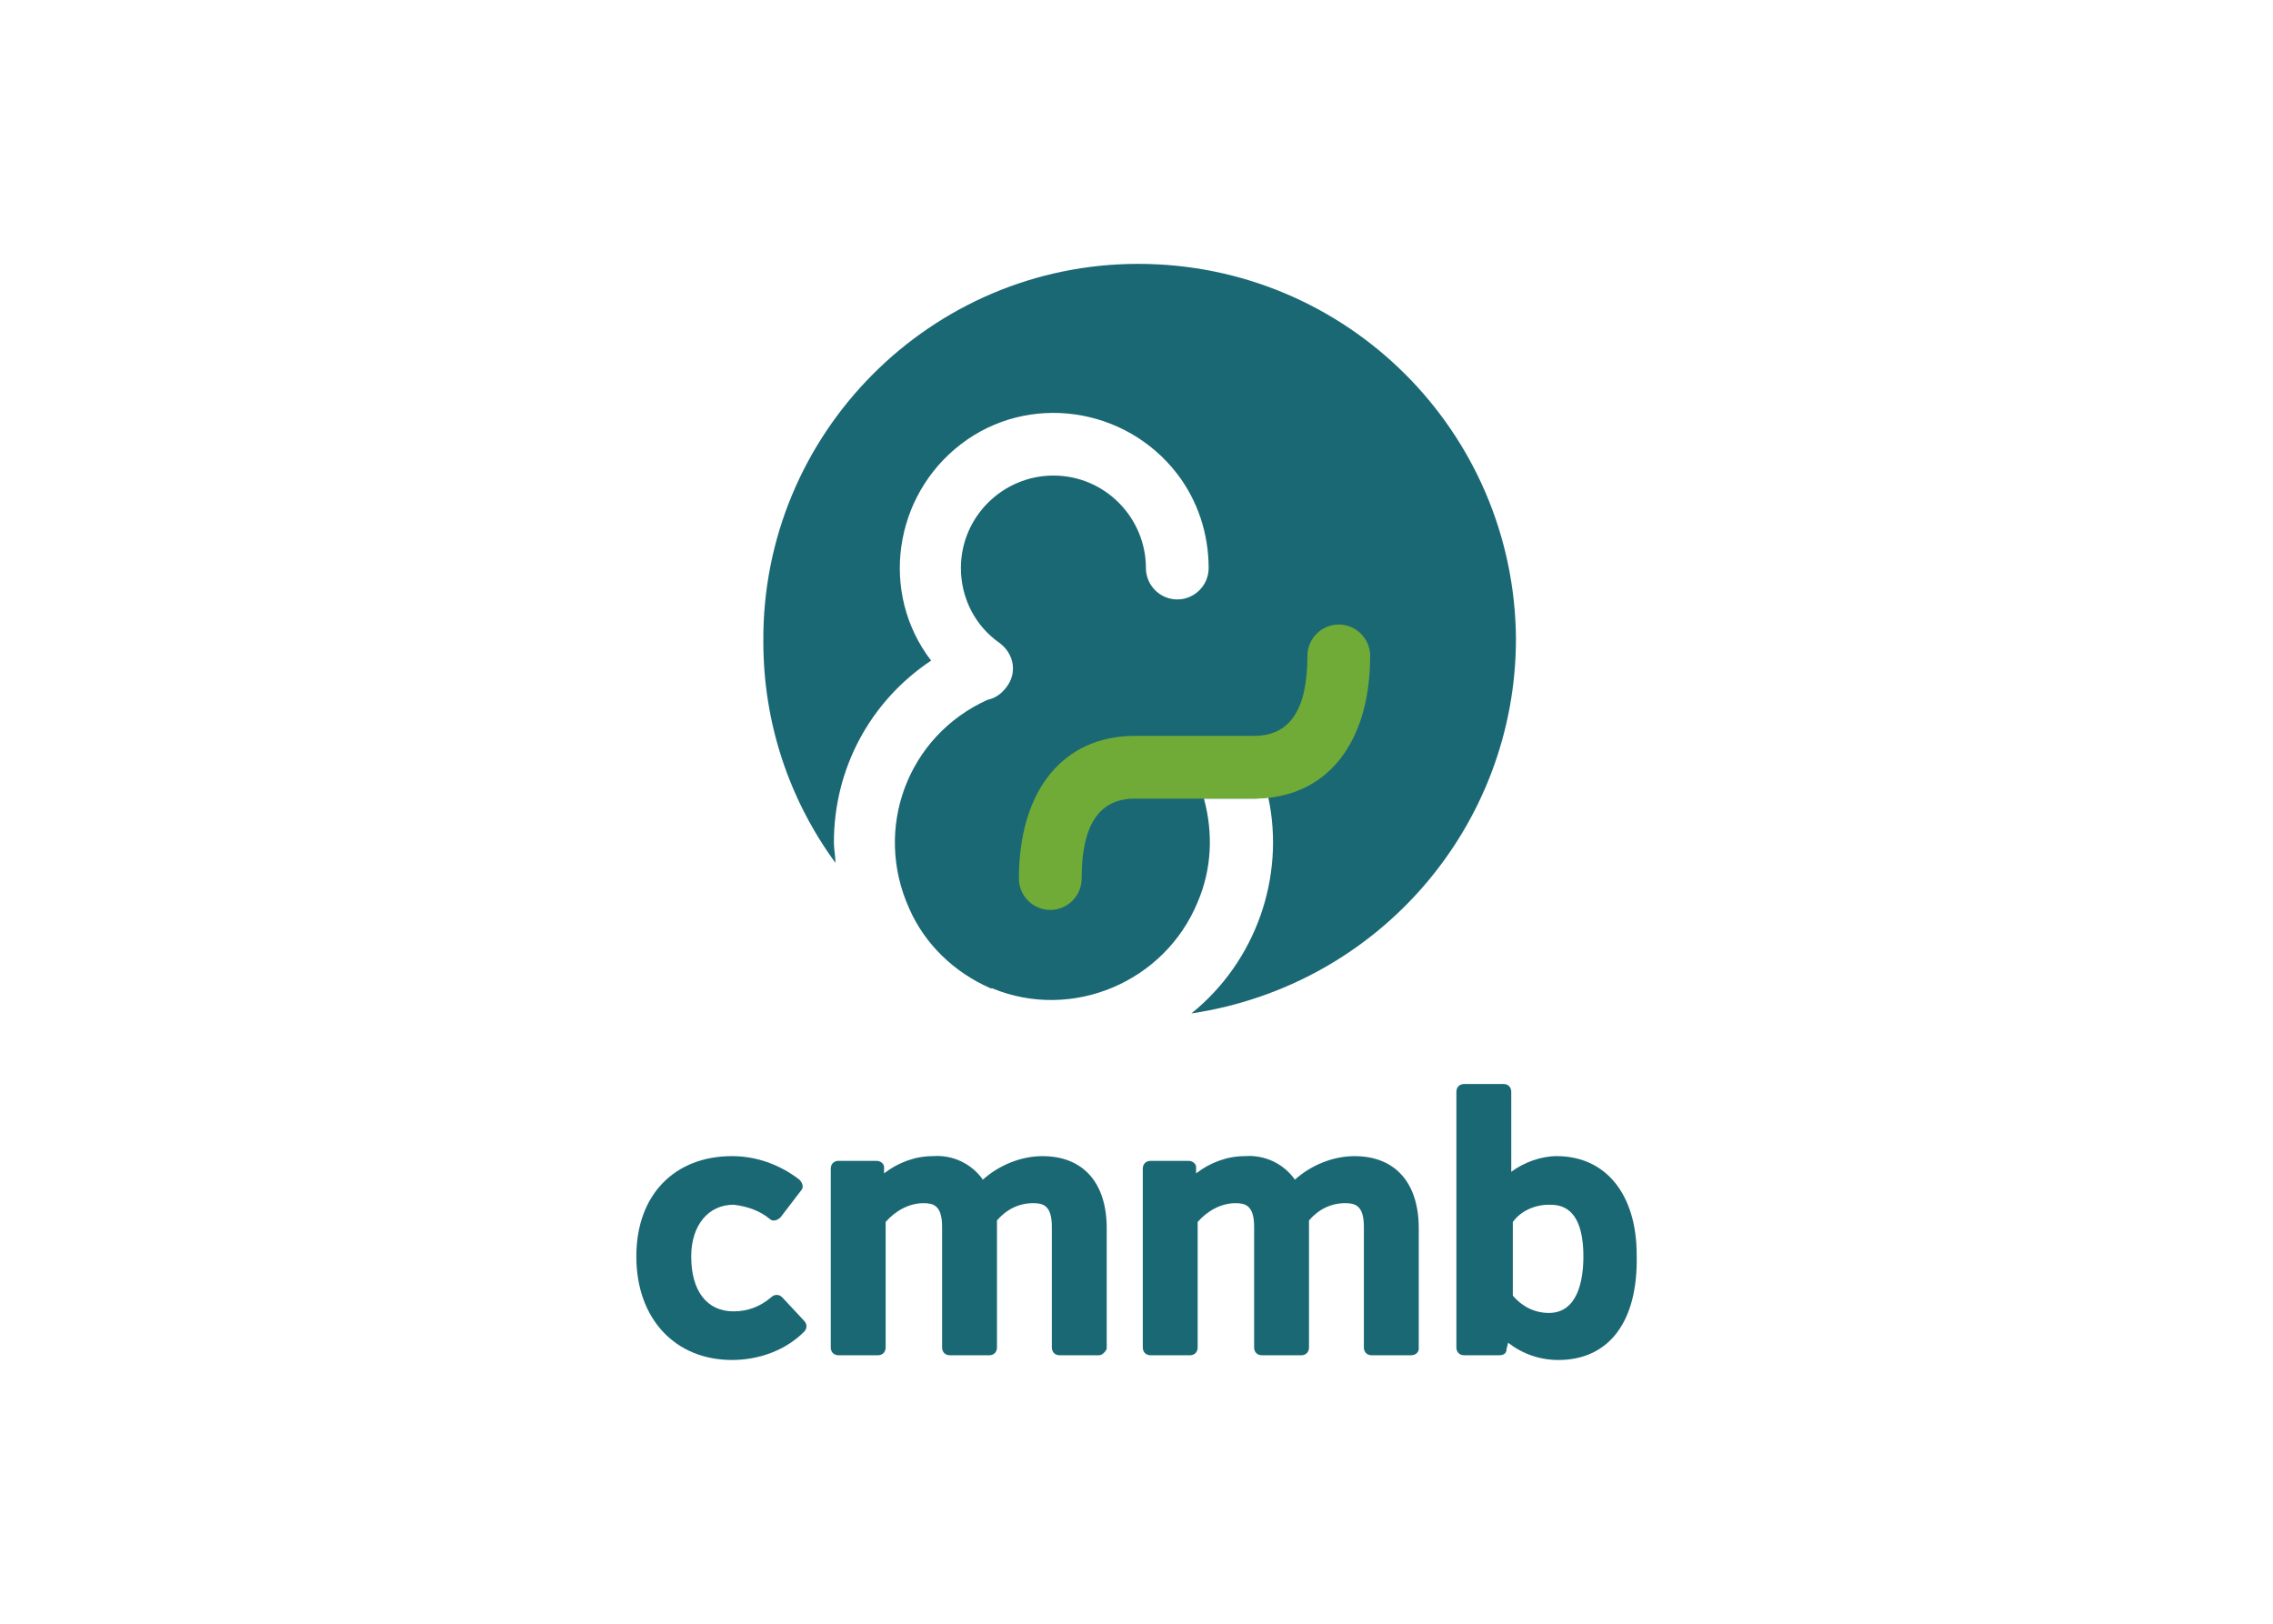 <svg clip-rule="evenodd" fill-rule="evenodd" stroke-linejoin="round" stroke-miterlimit="2" viewBox="0 0 560 400" xmlns="http://www.w3.org/2000/svg"><g fill-rule="nonzero" transform="matrix(3.863 0 0 3.863 156.774 64.614)"><g fill="#1b6875"><path d="m6.1 70c-3.6 0-6.1-2.6-6.1-6.6s2.5-6.4 6.1-6.4c1.5 0 3 .5 4.3 1.5.2.2.3.5.1.7l-1.3 1.7c-.2.2-.5.3-.7.1-.6-.5-1.4-.8-2.3-.9-1.6 0-2.7 1.3-2.7 3.3 0 2.2 1 3.5 2.7 3.5.9 0 1.7-.3 2.4-.9.2-.2.5-.2.7 0l1.4 1.5c.2.2.2.5 0 .7-1.2 1.2-2.9 1.8-4.6 1.8z"/><path d="m29.5 69.7h-2.5c-.3 0-.5-.2-.5-.5v-7.7c0-1.4-.6-1.5-1.2-1.5-.9 0-1.7.4-2.3 1.1v8.1c0 .3-.2.5-.5.5h-2.5c-.3 0-.5-.2-.5-.5v-7.7c0-1.4-.6-1.5-1.2-1.5-.9 0-1.8.5-2.4 1.2v8c0 .3-.2.5-.5.5h-2.5c-.3 0-.5-.2-.5-.5v-11.4c0-.3.2-.5.5-.5h2.4c.3 0 .5.2.5.4v.4c.9-.7 2-1.1 3.1-1.1 1.3-.1 2.5.5 3.2 1.5 1-.9 2.4-1.5 3.8-1.5 2.6 0 4.1 1.7 4.1 4.6v7.7c-.1.2-.3.4-.5.4z"/><path d="m49.4 69.7h-2.5c-.3 0-.5-.2-.5-.5v-7.7c0-1.4-.6-1.5-1.2-1.5-.9 0-1.7.4-2.3 1.1v8.1c0 .3-.2.5-.5.5h-2.5c-.3 0-.5-.2-.5-.5v-7.7c0-1.4-.6-1.5-1.2-1.5-.9 0-1.8.5-2.4 1.2v8c0 .3-.2.5-.5.5h-2.5c-.3 0-.5-.2-.5-.5v-11.4c0-.3.2-.5.5-.5h2.4c.3 0 .5.2.5.4v.4c.9-.7 2-1.1 3.1-1.1 1.3-.1 2.5.5 3.2 1.5 1-.9 2.4-1.5 3.8-1.5 2.6 0 4.1 1.7 4.1 4.6v7.7c0 .2-.2.4-.5.4z"/><path d="m58.8 70c-1.2 0-2.3-.4-3.2-1.1l-.1.4c0 .3-.2.4-.5.4h-2.2c-.3 0-.5-.2-.5-.5v-16.3c0-.3.2-.5.5-.5h2.5c.3 0 .5.2.5.5v5.1c.8-.6 1.9-1 2.9-1 3.1 0 5.1 2.4 5.1 6.3.1 4.3-1.8 6.7-5 6.7zm-2.9-4.1c.6.7 1.4 1.1 2.3 1.1 1.8 0 2.2-2 2.2-3.6 0-3.3-1.6-3.3-2.2-3.3-.9 0-1.8.4-2.3 1.1z"/><path d="m22.7 46.2h.1z"/><path d="m56.1 24c-.1-13.2-10.8-23.9-24.1-23.9-13.2 0-24 10.8-23.9 24.1 0 5.1 1.6 10 4.6 14.1 0-.4-.1-.9-.1-1.3 0-4.7 2.3-9 6.2-11.6-3.3-4.3-2.4-10.5 1.9-13.8s10.5-2.4 13.8 1.9c1.3 1.7 2 3.8 2 6 0 1.1-.9 2-2 2s-2-.9-2-2c0-3.2-2.6-5.9-5.9-5.9-3.2 0-5.9 2.6-5.9 5.9 0 1.9.9 3.7 2.5 4.8.9.7 1.1 1.9.4 2.8-.3.4-.7.7-1.2.8-5.1 2.3-7.3 8.2-5 13.3 1 2.3 2.9 4.1 5.2 5.1h.1c5.1 2.1 11-.4 13.1-5.5.9-2.1 1-4.4.4-6.6h3.1c.3 0 .7 0 1-.1 1.1 5.1-.8 10.5-4.9 13.8 12-1.8 20.7-12 20.7-23.9z"/></g><path d="m26.4 41.3c-1.1 0-2-.9-2-2 0-5.6 2.8-9.1 7.4-9.1h7.6c2.3 0 3.4-1.7 3.4-5.1 0-1.1.9-2 2-2s2 .9 2 2c0 5.6-2.8 9.1-7.4 9.1h-7.6c-2.3 0-3.4 1.7-3.4 5.1 0 1.1-.9 2-2 2z" fill="#70ab37"/></g></svg>